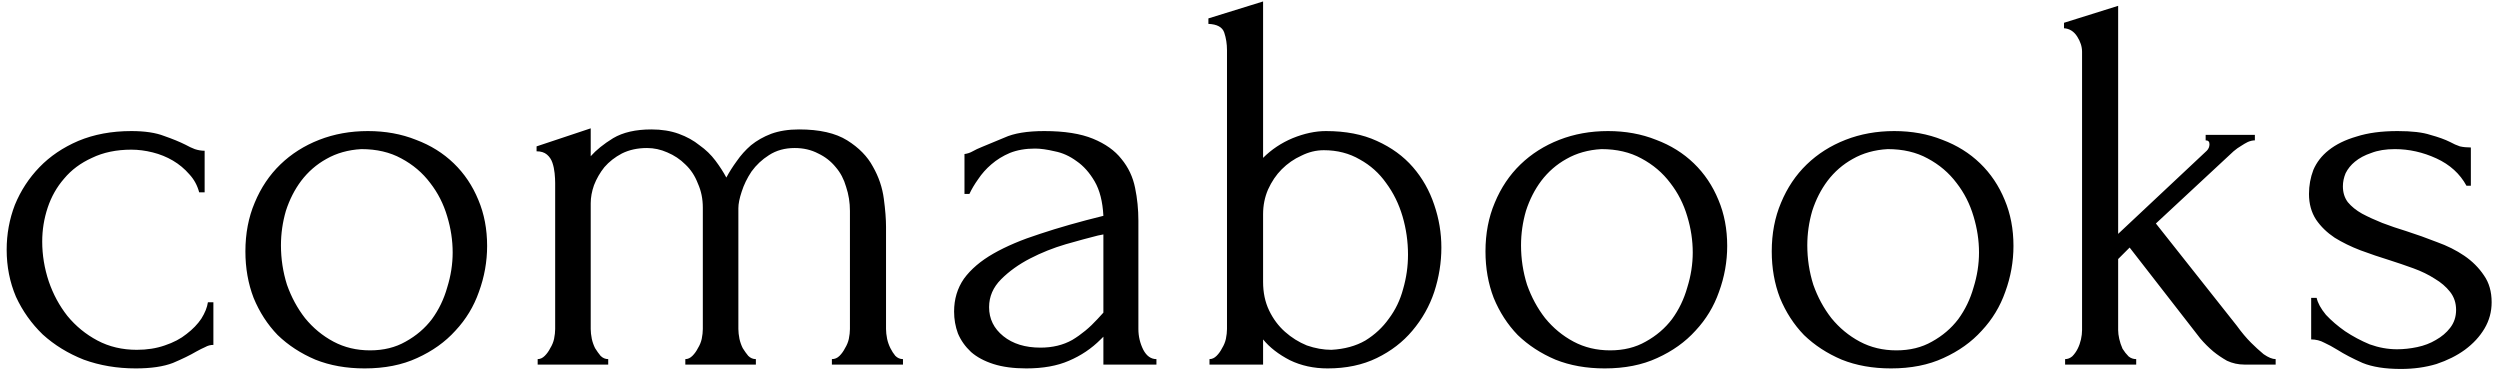 <svg width="192" height="29" viewBox="0 0 192 29" fill="none" xmlns="http://www.w3.org/2000/svg">
<path d="M16.388 26.488C16.164 26.488 15.954 26.544 15.758 26.656C15.562 26.74 15.338 26.852 15.086 26.992C14.61 27.272 14.008 27.566 13.28 27.874C12.552 28.154 11.6 28.294 10.424 28.294C8.996 28.294 7.666 28.07 6.434 27.622C5.23 27.146 4.18 26.502 3.284 25.69C2.416 24.85 1.73 23.884 1.226 22.792C0.75 21.672 0.512 20.468 0.512 19.18C0.512 17.976 0.722 16.828 1.142 15.736C1.59 14.644 2.22 13.678 3.032 12.838C3.844 11.998 4.838 11.326 6.014 10.822C7.218 10.318 8.576 10.066 10.088 10.066C11.124 10.066 11.964 10.192 12.608 10.444C13.252 10.668 13.798 10.892 14.246 11.116C14.498 11.256 14.736 11.368 14.96 11.452C15.212 11.536 15.464 11.578 15.716 11.578V14.77H15.296C15.156 14.238 14.904 13.776 14.54 13.384C14.176 12.964 13.756 12.614 13.28 12.334C12.804 12.054 12.286 11.844 11.726 11.704C11.166 11.564 10.62 11.494 10.088 11.494C8.94 11.494 7.932 11.704 7.064 12.124C6.196 12.516 5.482 13.048 4.922 13.72C4.362 14.364 3.942 15.106 3.662 15.946C3.382 16.786 3.242 17.654 3.242 18.55C3.242 19.586 3.41 20.608 3.746 21.616C4.082 22.596 4.558 23.478 5.174 24.262C5.818 25.046 6.588 25.676 7.484 26.152C8.38 26.628 9.388 26.866 10.508 26.866C11.292 26.866 12.006 26.754 12.65 26.53C13.322 26.306 13.882 26.012 14.33 25.648C14.806 25.284 15.184 24.892 15.464 24.472C15.744 24.024 15.912 23.604 15.968 23.212H16.388V26.488ZM28.003 28.294C26.603 28.294 25.343 28.07 24.223 27.622C23.103 27.146 22.137 26.516 21.325 25.732C20.541 24.92 19.925 23.968 19.477 22.876C19.057 21.784 18.847 20.594 18.847 19.306C18.847 17.934 19.085 16.688 19.561 15.568C20.037 14.42 20.695 13.44 21.535 12.628C22.375 11.816 23.369 11.186 24.517 10.738C25.665 10.29 26.911 10.066 28.255 10.066C29.599 10.066 30.831 10.29 31.951 10.738C33.071 11.158 34.037 11.76 34.849 12.544C35.661 13.328 36.291 14.266 36.739 15.358C37.187 16.422 37.411 17.598 37.411 18.886C37.411 20.09 37.201 21.266 36.781 22.414C36.389 23.534 35.787 24.528 34.975 25.396C34.191 26.264 33.211 26.964 32.035 27.496C30.887 28.028 29.543 28.294 28.003 28.294ZM27.751 11.452C26.743 11.508 25.847 11.76 25.063 12.208C24.307 12.628 23.663 13.188 23.131 13.888C22.627 14.56 22.235 15.33 21.955 16.198C21.703 17.066 21.577 17.948 21.577 18.844C21.577 19.88 21.731 20.888 22.039 21.868C22.375 22.82 22.837 23.674 23.425 24.43C24.041 25.186 24.769 25.788 25.609 26.236C26.449 26.684 27.387 26.908 28.423 26.908C29.459 26.908 30.369 26.684 31.153 26.236C31.965 25.788 32.637 25.214 33.169 24.514C33.701 23.786 34.093 22.974 34.345 22.078C34.625 21.182 34.765 20.286 34.765 19.39C34.765 18.466 34.625 17.542 34.345 16.618C34.065 15.666 33.631 14.812 33.043 14.056C32.455 13.272 31.713 12.642 30.817 12.166C29.949 11.69 28.927 11.452 27.751 11.452ZM68.047 25.27C68.047 25.494 68.075 25.746 68.131 26.026C68.187 26.278 68.271 26.516 68.383 26.74C68.495 26.964 68.621 27.16 68.761 27.328C68.929 27.496 69.125 27.58 69.349 27.58V28H63.889V27.58C64.113 27.58 64.309 27.496 64.477 27.328C64.645 27.16 64.785 26.964 64.897 26.74C65.037 26.516 65.135 26.278 65.191 26.026C65.247 25.746 65.275 25.494 65.275 25.27V16.198C65.275 15.554 65.177 14.938 64.981 14.35C64.813 13.762 64.547 13.258 64.183 12.838C63.819 12.39 63.371 12.04 62.839 11.788C62.307 11.508 61.705 11.368 61.033 11.368C60.277 11.368 59.619 11.55 59.059 11.914C58.527 12.25 58.079 12.67 57.715 13.174C57.379 13.678 57.127 14.196 56.959 14.728C56.791 15.232 56.707 15.652 56.707 15.988V25.27C56.707 25.494 56.735 25.746 56.791 26.026C56.847 26.278 56.931 26.516 57.043 26.74C57.183 26.964 57.323 27.16 57.463 27.328C57.631 27.496 57.827 27.58 58.051 27.58V28H52.633V27.58C52.829 27.58 53.011 27.496 53.179 27.328C53.347 27.16 53.487 26.964 53.599 26.74C53.739 26.516 53.837 26.278 53.893 26.026C53.949 25.746 53.977 25.494 53.977 25.27V15.946C53.977 15.274 53.851 14.658 53.599 14.098C53.375 13.51 53.053 13.02 52.633 12.628C52.241 12.236 51.779 11.928 51.247 11.704C50.743 11.48 50.225 11.368 49.693 11.368C48.965 11.368 48.321 11.508 47.761 11.788C47.229 12.068 46.781 12.418 46.417 12.838C46.081 13.258 45.815 13.72 45.619 14.224C45.451 14.7 45.367 15.162 45.367 15.61V25.27C45.367 25.494 45.395 25.746 45.451 26.026C45.507 26.278 45.591 26.516 45.703 26.74C45.843 26.964 45.983 27.16 46.123 27.328C46.291 27.496 46.487 27.58 46.711 27.58V28H41.293V27.58C41.489 27.58 41.671 27.496 41.839 27.328C42.007 27.16 42.147 26.964 42.259 26.74C42.399 26.516 42.497 26.278 42.553 26.026C42.609 25.746 42.637 25.494 42.637 25.27V14.056C42.637 13.832 42.623 13.58 42.595 13.3C42.567 13.02 42.511 12.754 42.427 12.502C42.343 12.25 42.203 12.04 42.007 11.872C41.811 11.704 41.545 11.62 41.209 11.62V11.242L45.367 9.856V11.998C45.787 11.522 46.361 11.06 47.089 10.612C47.845 10.164 48.825 9.94 50.029 9.94C50.813 9.94 51.513 10.052 52.129 10.276C52.745 10.5 53.277 10.794 53.725 11.158C54.201 11.494 54.607 11.886 54.943 12.334C55.279 12.782 55.559 13.216 55.783 13.636C56.007 13.216 56.273 12.796 56.581 12.376C56.889 11.928 57.253 11.522 57.673 11.158C58.121 10.794 58.639 10.5 59.227 10.276C59.843 10.052 60.557 9.94 61.369 9.94C62.937 9.94 64.169 10.22 65.065 10.78C65.961 11.34 66.619 12.012 67.039 12.796C67.487 13.58 67.767 14.406 67.879 15.274C67.991 16.114 68.047 16.828 68.047 17.416V25.27ZM84.74 28V25.858L84.53 26.068C83.83 26.768 83.018 27.314 82.094 27.706C81.198 28.098 80.106 28.294 78.818 28.294C77.838 28.294 76.998 28.182 76.298 27.958C75.598 27.734 75.024 27.426 74.576 27.034C74.128 26.614 73.792 26.138 73.568 25.606C73.372 25.074 73.274 24.514 73.274 23.926C73.274 22.974 73.526 22.134 74.03 21.406C74.562 20.678 75.318 20.034 76.298 19.474C77.278 18.914 78.468 18.41 79.868 17.962C81.296 17.486 82.92 17.024 84.74 16.576C84.684 15.484 84.46 14.602 84.068 13.93C83.676 13.258 83.214 12.74 82.682 12.376C82.15 11.984 81.59 11.732 81.002 11.62C80.414 11.48 79.91 11.41 79.49 11.41C78.762 11.41 78.118 11.522 77.558 11.746C77.026 11.97 76.55 12.264 76.13 12.628C75.738 12.964 75.402 13.342 75.122 13.762C74.842 14.154 74.618 14.532 74.45 14.896H74.072V11.83C74.296 11.802 74.506 11.732 74.702 11.62C74.898 11.508 75.136 11.396 75.416 11.284C75.836 11.116 76.41 10.878 77.138 10.57C77.866 10.234 78.888 10.066 80.204 10.066C81.744 10.066 82.99 10.262 83.942 10.654C84.894 11.046 85.622 11.564 86.126 12.208C86.658 12.852 87.008 13.594 87.176 14.434C87.344 15.246 87.428 16.086 87.428 16.954V25.27C87.428 25.83 87.554 26.362 87.806 26.866C88.058 27.342 88.394 27.58 88.814 27.58V28H84.74ZM84.74 24.01V18.004L84.32 18.088C83.648 18.256 82.822 18.48 81.842 18.76C80.89 19.04 79.98 19.404 79.112 19.852C78.244 20.3 77.502 20.832 76.886 21.448C76.27 22.064 75.962 22.778 75.962 23.59C75.962 24.486 76.326 25.228 77.054 25.816C77.782 26.404 78.734 26.698 79.91 26.698C80.834 26.698 81.646 26.502 82.346 26.11C83.046 25.69 83.69 25.158 84.278 24.514L84.74 24.01ZM101.835 10.066C103.347 10.066 104.649 10.318 105.741 10.822C106.861 11.326 107.785 11.998 108.513 12.838C109.241 13.678 109.787 14.644 110.151 15.736C110.515 16.8 110.697 17.892 110.697 19.012C110.697 20.16 110.515 21.294 110.151 22.414C109.787 23.506 109.227 24.5 108.471 25.396C107.743 26.264 106.833 26.964 105.741 27.496C104.649 28.028 103.389 28.294 101.961 28.294C100.897 28.294 99.931 28.084 99.063 27.664C98.195 27.216 97.509 26.684 97.005 26.068V28H92.889V27.58C93.085 27.58 93.267 27.496 93.435 27.328C93.603 27.16 93.743 26.964 93.855 26.74C93.995 26.516 94.093 26.278 94.149 26.026C94.205 25.746 94.233 25.494 94.233 25.27V3.85C94.233 3.374 94.163 2.926 94.023 2.506C93.883 2.086 93.477 1.862 92.805 1.834V1.414L97.005 0.112V12.124C97.649 11.48 98.405 10.976 99.273 10.612C100.169 10.248 101.023 10.066 101.835 10.066ZM102.255 26.866C103.263 26.81 104.131 26.572 104.859 26.152C105.587 25.704 106.189 25.144 106.665 24.472C107.169 23.8 107.533 23.044 107.757 22.204C108.009 21.336 108.135 20.454 108.135 19.558C108.135 18.55 107.995 17.57 107.715 16.618C107.435 15.666 107.015 14.812 106.455 14.056C105.923 13.3 105.251 12.698 104.439 12.25C103.627 11.774 102.703 11.536 101.667 11.536C101.079 11.536 100.505 11.676 99.945 11.956C99.385 12.208 98.881 12.558 98.433 13.006C98.013 13.426 97.663 13.944 97.383 14.56C97.131 15.148 97.005 15.778 97.005 16.45V21.658C97.005 22.47 97.159 23.198 97.467 23.842C97.775 24.486 98.181 25.032 98.685 25.48C99.189 25.928 99.749 26.278 100.365 26.53C101.009 26.754 101.639 26.866 102.255 26.866ZM123.241 28.294C121.841 28.294 120.581 28.07 119.461 27.622C118.341 27.146 117.375 26.516 116.563 25.732C115.779 24.92 115.163 23.968 114.715 22.876C114.295 21.784 114.085 20.594 114.085 19.306C114.085 17.934 114.323 16.688 114.799 15.568C115.275 14.42 115.933 13.44 116.773 12.628C117.613 11.816 118.607 11.186 119.755 10.738C120.903 10.29 122.149 10.066 123.493 10.066C124.837 10.066 126.069 10.29 127.189 10.738C128.309 11.158 129.275 11.76 130.087 12.544C130.899 13.328 131.529 14.266 131.977 15.358C132.425 16.422 132.649 17.598 132.649 18.886C132.649 20.09 132.439 21.266 132.019 22.414C131.627 23.534 131.025 24.528 130.213 25.396C129.429 26.264 128.449 26.964 127.273 27.496C126.125 28.028 124.781 28.294 123.241 28.294ZM122.989 11.452C121.981 11.508 121.085 11.76 120.301 12.208C119.545 12.628 118.901 13.188 118.369 13.888C117.865 14.56 117.473 15.33 117.193 16.198C116.941 17.066 116.815 17.948 116.815 18.844C116.815 19.88 116.969 20.888 117.277 21.868C117.613 22.82 118.075 23.674 118.663 24.43C119.279 25.186 120.007 25.788 120.847 26.236C121.687 26.684 122.625 26.908 123.661 26.908C124.697 26.908 125.607 26.684 126.391 26.236C127.203 25.788 127.875 25.214 128.407 24.514C128.939 23.786 129.331 22.974 129.583 22.078C129.863 21.182 130.003 20.286 130.003 19.39C130.003 18.466 129.863 17.542 129.583 16.618C129.303 15.666 128.869 14.812 128.281 14.056C127.693 13.272 126.951 12.642 126.055 12.166C125.187 11.69 124.165 11.452 122.989 11.452ZM145.226 28.294C143.826 28.294 142.566 28.07 141.446 27.622C140.326 27.146 139.36 26.516 138.548 25.732C137.764 24.92 137.148 23.968 136.7 22.876C136.28 21.784 136.07 20.594 136.07 19.306C136.07 17.934 136.308 16.688 136.784 15.568C137.26 14.42 137.918 13.44 138.758 12.628C139.598 11.816 140.592 11.186 141.74 10.738C142.888 10.29 144.134 10.066 145.478 10.066C146.822 10.066 148.054 10.29 149.174 10.738C150.294 11.158 151.26 11.76 152.072 12.544C152.884 13.328 153.514 14.266 153.962 15.358C154.41 16.422 154.634 17.598 154.634 18.886C154.634 20.09 154.424 21.266 154.004 22.414C153.612 23.534 153.01 24.528 152.198 25.396C151.414 26.264 150.434 26.964 149.258 27.496C148.11 28.028 146.766 28.294 145.226 28.294ZM144.974 11.452C143.966 11.508 143.07 11.76 142.286 12.208C141.53 12.628 140.886 13.188 140.354 13.888C139.85 14.56 139.458 15.33 139.178 16.198C138.926 17.066 138.8 17.948 138.8 18.844C138.8 19.88 138.954 20.888 139.262 21.868C139.598 22.82 140.06 23.674 140.648 24.43C141.264 25.186 141.992 25.788 142.832 26.236C143.672 26.684 144.61 26.908 145.646 26.908C146.682 26.908 147.592 26.684 148.376 26.236C149.188 25.788 149.86 25.214 150.392 24.514C150.924 23.786 151.316 22.974 151.568 22.078C151.848 21.182 151.988 20.286 151.988 19.39C151.988 18.466 151.848 17.542 151.568 16.618C151.288 15.666 150.854 14.812 150.266 14.056C149.678 13.272 148.936 12.642 148.04 12.166C147.172 11.69 146.15 11.452 144.974 11.452ZM172.376 28C171.9 28 171.452 27.902 171.032 27.706C170.64 27.482 170.29 27.244 169.982 26.992C169.618 26.684 169.282 26.348 168.974 25.984L163.556 19.012L162.674 19.894V25.354C162.674 25.55 162.702 25.774 162.758 26.026C162.814 26.278 162.898 26.53 163.01 26.782C163.15 27.006 163.304 27.202 163.472 27.37C163.64 27.51 163.836 27.58 164.06 27.58V28H158.6V27.58C158.796 27.58 158.978 27.51 159.146 27.37C159.314 27.202 159.454 27.006 159.566 26.782C159.678 26.558 159.762 26.32 159.818 26.068C159.874 25.816 159.902 25.578 159.902 25.354V3.976C159.902 3.584 159.776 3.192 159.524 2.8C159.272 2.408 158.936 2.198 158.516 2.17V1.75L162.674 0.448V17.962L169.478 11.578C169.618 11.438 169.688 11.27 169.688 11.074C169.688 10.878 169.59 10.78 169.394 10.78V10.36H173.174V10.78C173.006 10.78 172.824 10.822 172.628 10.906C172.46 10.99 172.292 11.088 172.124 11.2C171.928 11.312 171.732 11.452 171.536 11.62L165.572 17.164L171.788 25.018C172.152 25.522 172.516 25.956 172.88 26.32C173.188 26.628 173.51 26.922 173.846 27.202C174.21 27.454 174.518 27.58 174.77 27.58V28H172.376ZM191.358 23.212C191.358 23.94 191.176 24.612 190.812 25.228C190.448 25.844 189.944 26.39 189.3 26.866C188.684 27.314 187.956 27.678 187.116 27.958C186.276 28.21 185.366 28.336 184.386 28.336C183.182 28.336 182.202 28.182 181.446 27.874C180.69 27.538 180.046 27.202 179.514 26.866C179.15 26.642 178.814 26.46 178.506 26.32C178.198 26.152 177.862 26.068 177.498 26.068V22.876H177.918C178.002 23.268 178.24 23.702 178.632 24.178C179.052 24.626 179.542 25.046 180.102 25.438C180.69 25.83 181.32 26.166 181.992 26.446C182.692 26.698 183.392 26.824 184.092 26.824C184.596 26.824 185.114 26.768 185.646 26.656C186.178 26.544 186.654 26.362 187.074 26.11C187.522 25.858 187.886 25.55 188.166 25.186C188.474 24.794 188.628 24.332 188.628 23.8C188.628 23.268 188.474 22.806 188.166 22.414C187.858 22.022 187.466 21.686 186.99 21.406C186.514 21.098 185.968 20.832 185.352 20.608C184.736 20.384 184.12 20.174 183.504 19.978C182.776 19.754 182.034 19.502 181.278 19.222C180.55 18.942 179.892 18.62 179.304 18.256C178.716 17.864 178.24 17.402 177.876 16.87C177.512 16.31 177.33 15.652 177.33 14.896C177.33 14.252 177.442 13.636 177.666 13.048C177.918 12.46 178.31 11.956 178.842 11.536C179.402 11.088 180.116 10.738 180.984 10.486C181.852 10.206 182.902 10.066 184.134 10.066C185.226 10.066 186.066 10.164 186.654 10.36C187.27 10.528 187.774 10.71 188.166 10.906C188.418 11.046 188.67 11.158 188.922 11.242C189.174 11.298 189.454 11.326 189.762 11.326V14.266H189.426C188.922 13.342 188.152 12.642 187.116 12.166C186.08 11.69 185.016 11.452 183.924 11.452C183.224 11.452 182.622 11.55 182.118 11.746C181.614 11.914 181.194 12.138 180.858 12.418C180.55 12.67 180.312 12.964 180.144 13.3C180.004 13.636 179.934 13.972 179.934 14.308C179.934 14.784 180.06 15.19 180.312 15.526C180.592 15.862 180.956 16.156 181.404 16.408C181.88 16.66 182.398 16.898 182.958 17.122C183.546 17.346 184.162 17.556 184.806 17.752C185.59 18.004 186.374 18.284 187.158 18.592C187.942 18.872 188.642 19.222 189.258 19.642C189.874 20.062 190.378 20.566 190.77 21.154C191.162 21.714 191.358 22.4 191.358 23.212Z" fill="black"/>
</svg>
